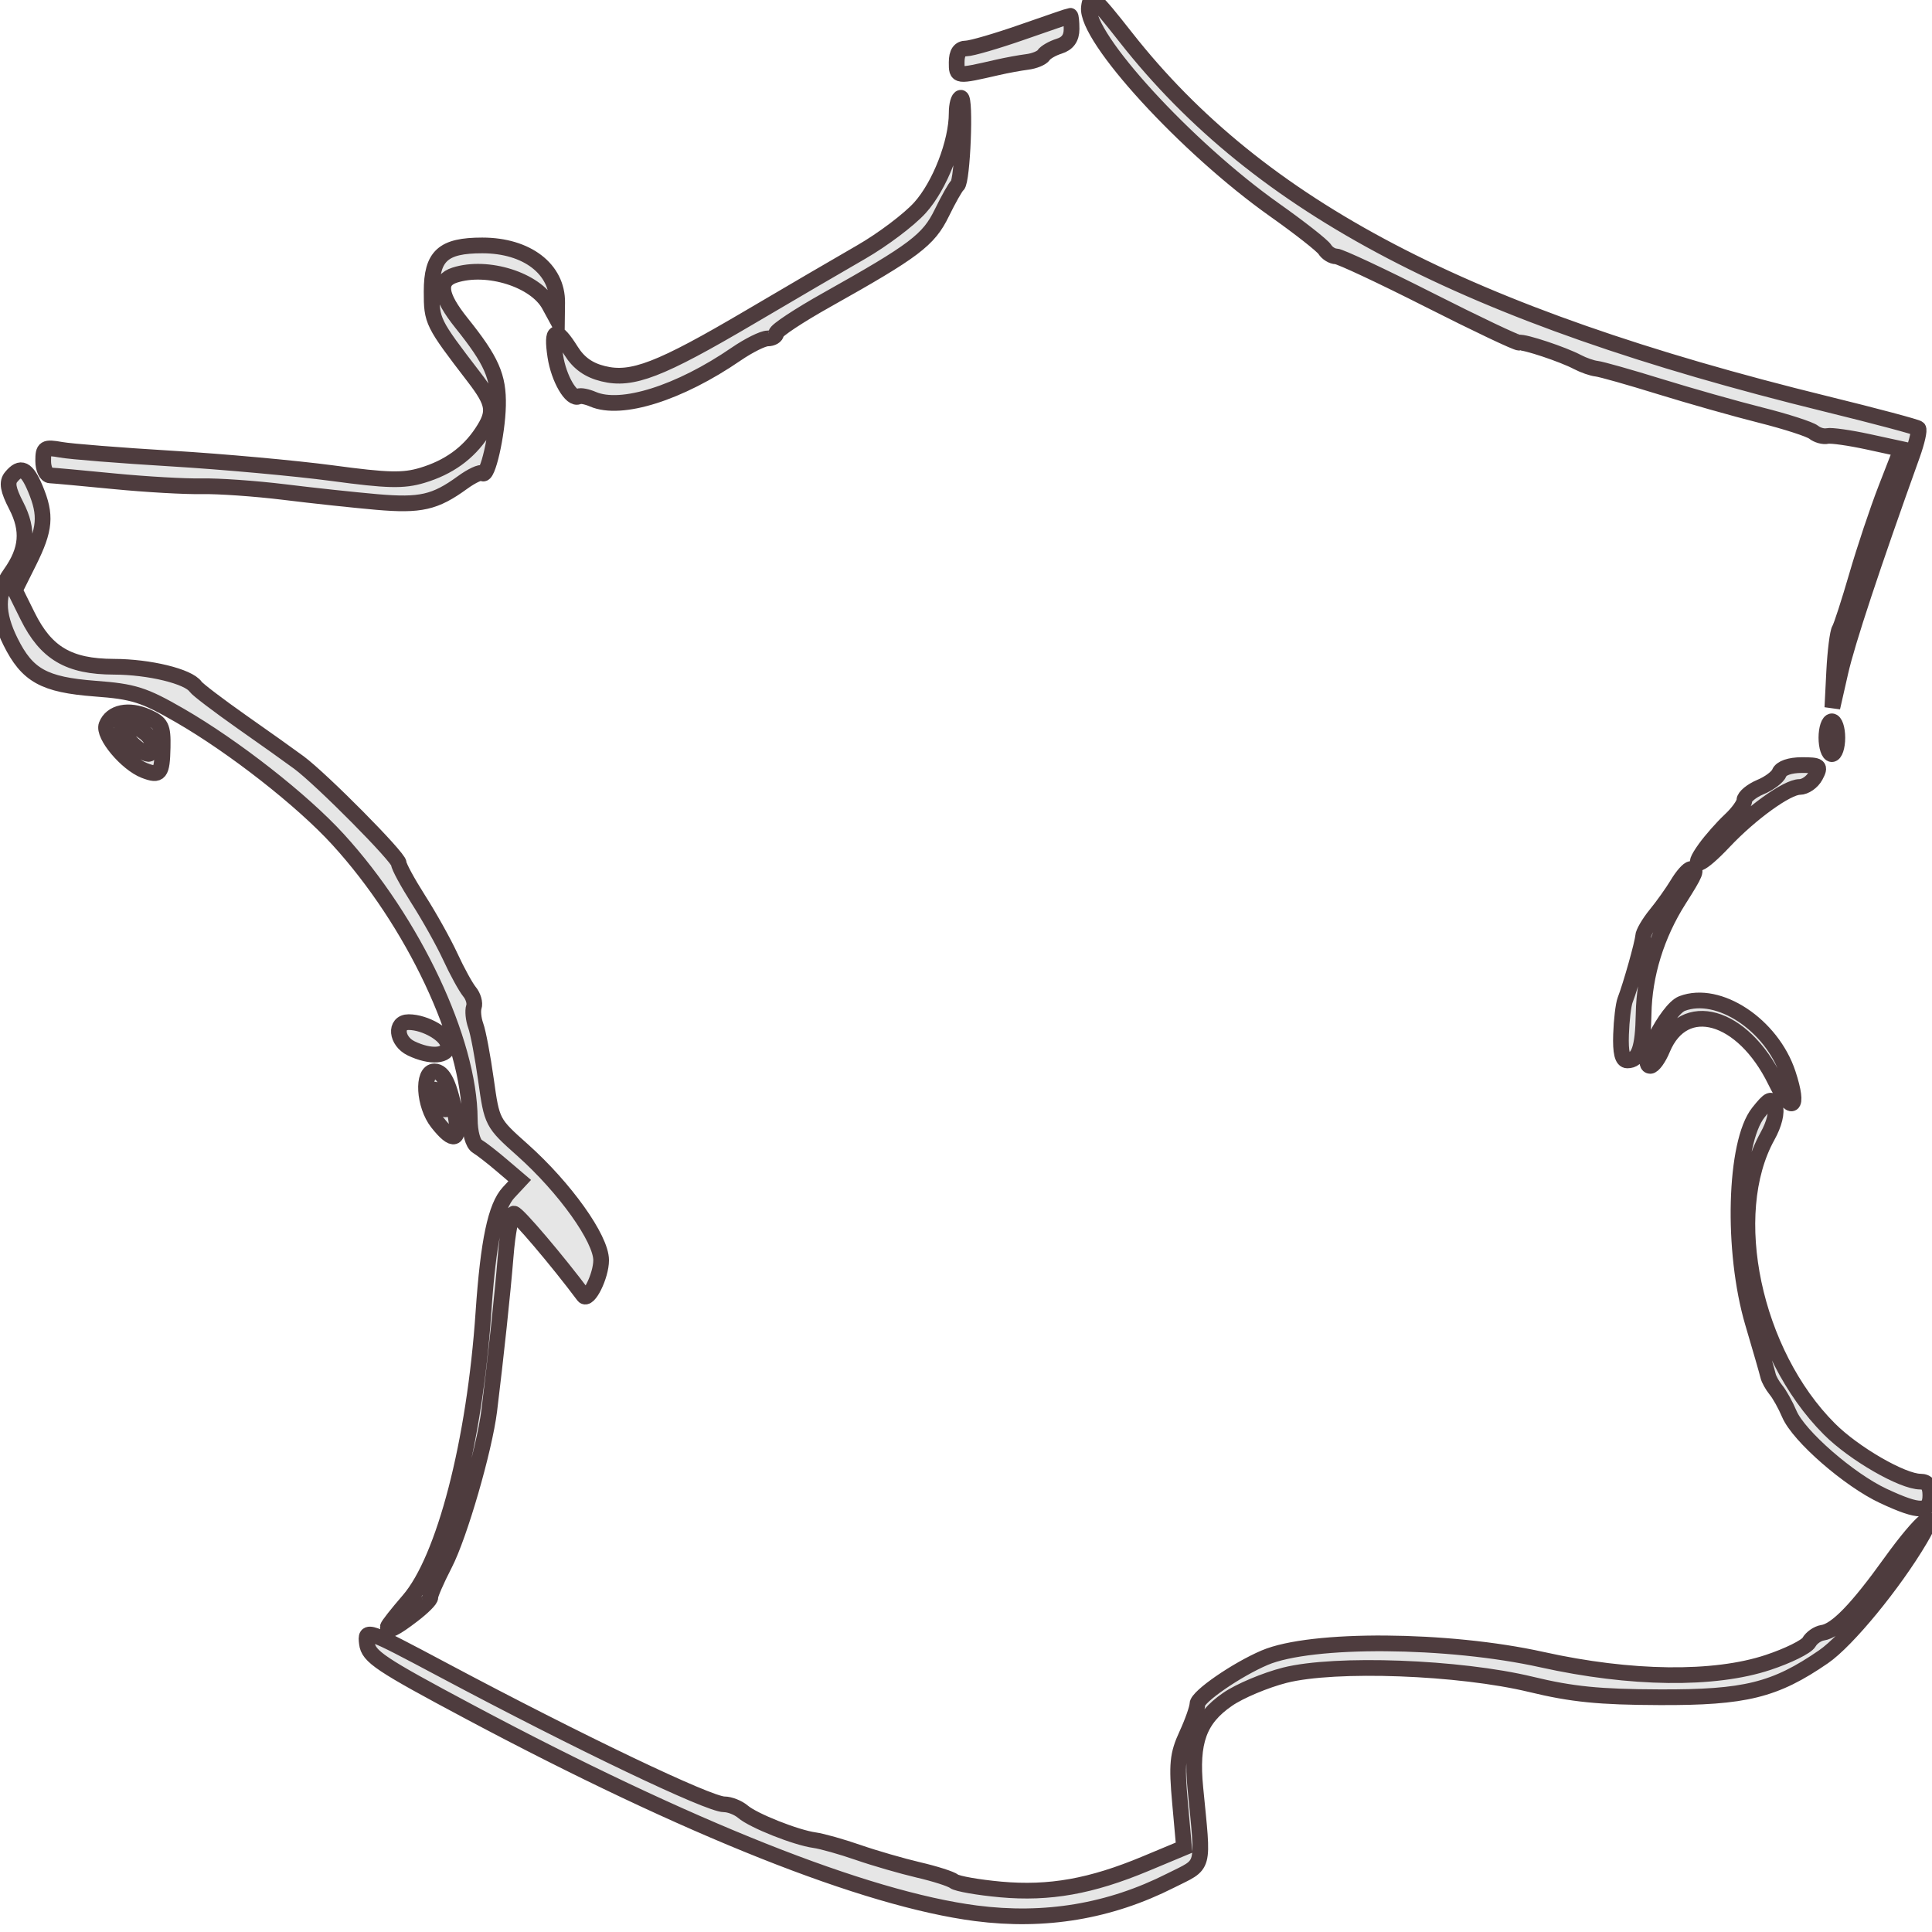 <svg width="123" height="123" viewBox="0 0 123 123" fill="none" fill-opacity="0.1" stroke="#4E3C3E" xmlns="http://www.w3.org/2000/svg">
<path d="M62.125 121.808C55.094 120.893 43.818 116.413 29.89 108.99C24.187 105.951 23.46 105.464 23.36 104.623C23.247 103.687 23.308 103.709 28.236 106.33C36.909 110.949 45.124 114.872 46.104 114.872C46.461 114.872 46.996 115.085 47.297 115.342C47.971 115.917 50.671 116.988 51.855 117.153C52.334 117.219 53.583 117.571 54.637 117.937C55.691 118.303 57.415 118.799 58.468 119.047C59.522 119.291 60.545 119.618 60.741 119.774C60.941 119.927 62.278 120.162 63.71 120.292C66.814 120.571 69.457 120.101 72.931 118.651L75.382 117.628L75.126 114.772C74.904 112.321 74.965 111.703 75.548 110.44C75.922 109.626 76.231 108.751 76.231 108.494C76.231 108.019 78.726 106.3 80.511 105.538C83.489 104.271 92.179 104.332 98.17 105.66C103.812 106.913 109.137 106.979 112.563 105.838C113.839 105.416 115.01 104.837 115.171 104.549C115.328 104.266 115.72 103.996 116.033 103.949C116.904 103.822 118.236 102.451 120.378 99.464C122.359 96.713 123.552 95.768 122.237 97.997C120.561 100.836 117.601 104.441 116.094 105.477C112.999 107.606 111.105 108.076 105.654 108.054C101.814 108.041 100.081 107.867 97.473 107.236C92.911 106.134 85.009 105.842 81.8 106.652C80.555 106.97 78.909 107.662 78.147 108.193C76.336 109.443 75.814 110.884 76.101 113.831C76.615 119.117 76.75 118.608 74.52 119.731C70.646 121.69 66.531 122.378 62.125 121.808ZM24.692 103.578C24.692 103.491 25.289 102.734 26.02 101.889C28.284 99.273 30.221 91.806 30.779 83.534C31.088 79.023 31.554 76.807 32.385 75.915L33.086 75.162L31.972 74.213C31.358 73.686 30.644 73.133 30.387 72.981C30.108 72.819 29.912 72.097 29.908 71.239C29.89 66.271 26.316 58.683 21.518 53.437C19.246 50.946 14.888 47.537 11.457 45.556C9.154 44.228 8.514 44.024 6.045 43.841C2.797 43.593 1.735 43.001 0.668 40.85C-0.22 39.056 -0.224 37.763 0.664 36.518C1.731 35.016 1.839 33.754 1.034 32.195C0.507 31.176 0.424 30.71 0.712 30.366C1.321 29.631 1.704 29.818 2.249 31.111C2.958 32.809 2.88 33.684 1.848 35.761L0.943 37.576L1.761 39.226C2.932 41.586 4.382 42.439 7.242 42.448C9.498 42.452 12.005 43.062 12.45 43.715C12.576 43.898 13.891 44.899 15.375 45.944C16.86 46.984 18.506 48.156 19.032 48.547C20.486 49.627 25.389 54.573 25.389 54.965C25.389 55.156 25.95 56.188 26.634 57.264C27.322 58.339 28.24 59.98 28.671 60.912C29.102 61.848 29.651 62.845 29.89 63.137C30.13 63.424 30.256 63.859 30.169 64.108C30.086 64.351 30.139 64.887 30.287 65.296C30.439 65.705 30.731 67.264 30.94 68.757C31.319 71.465 31.327 71.487 33.273 73.22C35.96 75.619 38.271 78.854 38.271 80.23C38.271 81.227 37.453 82.885 37.153 82.489C35.507 80.282 32.942 77.265 32.716 77.265C32.546 77.265 32.311 78.479 32.194 79.964C31.998 82.371 31.575 86.325 31.149 89.799C30.84 92.289 29.255 97.758 28.31 99.582C27.775 100.618 27.365 101.571 27.396 101.693C27.426 101.82 26.921 102.329 26.268 102.825C25.132 103.696 24.692 103.905 24.692 103.578ZM119.908 95.241C117.731 94.227 114.514 91.427 113.917 90.021C113.674 89.446 113.286 88.754 113.06 88.484C112.838 88.21 112.611 87.809 112.563 87.587C112.515 87.37 112.08 85.859 111.597 84.231C110.238 79.637 110.421 72.745 111.949 70.825C112.668 69.924 112.79 69.881 112.999 70.429C113.142 70.804 112.955 71.57 112.528 72.332C109.768 77.308 111.636 86.15 116.469 90.979C118.027 92.542 121.123 94.327 122.263 94.327C122.703 94.327 122.895 94.592 122.895 95.198C122.895 96.308 122.224 96.321 119.908 95.241ZM27.849 71.47C26.982 70.368 26.856 68.209 27.657 68.209C28.24 68.209 28.641 69.067 29.011 71.082C29.294 72.632 28.872 72.772 27.849 71.47ZM28.158 69.92C27.944 69.524 27.679 69.284 27.574 69.389C27.465 69.498 27.574 69.824 27.818 70.116C28.445 70.873 28.615 70.773 28.158 69.92ZM113.025 68.814C110.944 64.565 107.2 63.507 105.841 66.79C105.597 67.382 105.249 67.861 105.066 67.861C104.296 67.861 106.124 64.26 107.086 63.89C109.407 63.002 112.803 65.248 113.83 68.353C114.583 70.638 114.061 70.939 113.025 68.814ZM103.203 65.858C103.233 64.948 103.351 63.968 103.46 63.681C103.834 62.71 104.587 60.028 104.605 59.615C104.613 59.388 104.979 58.761 105.419 58.221C105.863 57.681 106.481 56.811 106.799 56.284C107.112 55.757 107.496 55.326 107.648 55.326C108.075 55.326 107.992 55.539 106.886 57.281C105.467 59.514 104.679 62.066 104.64 64.552C104.6 66.759 104.335 67.512 103.599 67.512C103.286 67.512 103.164 67.007 103.203 65.858ZM26.172 66.742C25.223 66.284 25.11 65.074 26.016 65.074C27.091 65.074 28.515 65.919 28.519 66.554C28.523 67.255 27.418 67.342 26.172 66.742ZM108.558 54.02C108.937 53.493 109.651 52.684 110.147 52.218C110.648 51.752 111.053 51.186 111.053 50.955C111.053 50.724 111.514 50.346 112.071 50.11C112.633 49.88 113.177 49.47 113.282 49.2C113.395 48.904 113.965 48.709 114.71 48.709C115.846 48.709 115.92 48.77 115.58 49.405C115.376 49.788 114.923 50.102 114.575 50.102C113.774 50.102 111.453 51.778 109.755 53.58C108.249 55.178 107.539 55.439 108.558 54.02ZM9.193 49.053C8.052 48.608 6.537 46.797 6.777 46.166C7.094 45.339 8.192 45.112 9.363 45.626C10.273 46.031 10.382 46.244 10.355 47.577C10.32 49.261 10.181 49.436 9.193 49.053ZM9.715 47.402C9.711 46.715 8.091 45.805 7.774 46.314C7.582 46.627 8.923 47.977 9.454 47.999C9.598 48.008 9.715 47.738 9.715 47.402ZM116.277 46.967C116.277 46.392 116.434 45.922 116.625 45.922C116.817 45.922 116.974 46.392 116.974 46.967C116.974 47.542 116.817 48.012 116.625 48.012C116.434 48.012 116.277 47.542 116.277 46.967ZM116.773 42.735C116.839 41.46 116.991 40.258 117.109 40.062C117.231 39.87 117.722 38.342 118.21 36.67C118.693 34.999 119.529 32.495 120.069 31.106L121.049 28.586L118.924 28.124C117.757 27.872 116.591 27.706 116.338 27.758C116.085 27.815 115.694 27.702 115.467 27.519C115.241 27.332 113.726 26.84 112.097 26.43C110.469 26.021 107.57 25.198 105.654 24.606C103.743 24.014 101.94 23.505 101.653 23.474C101.366 23.444 100.817 23.252 100.434 23.052C99.515 22.564 97.016 21.733 96.716 21.816C96.585 21.85 94.008 20.627 90.991 19.099C87.974 17.571 85.305 16.321 85.061 16.321C84.821 16.321 84.495 16.121 84.343 15.877C84.19 15.633 82.745 14.497 81.125 13.352C75.531 9.391 69.096 2.364 69.326 0.464C69.431 -0.39 69.618 -0.236 71.686 2.391C80.189 13.208 93.32 20.083 116.247 25.712C119.39 26.483 122.037 27.188 122.124 27.279C122.216 27.367 122.046 28.111 121.754 28.934C119.19 36.074 117.601 40.885 117.17 42.787L116.656 45.051L116.773 42.735ZM23.995 31.96C22.559 31.834 19.894 31.55 18.075 31.324C16.255 31.102 13.904 30.937 12.85 30.958C11.796 30.98 9.289 30.837 7.277 30.641C5.266 30.445 3.424 30.275 3.185 30.266C2.945 30.257 2.749 29.844 2.749 29.343C2.749 28.507 2.845 28.451 3.881 28.634C4.504 28.747 7.678 28.999 10.934 29.195C14.191 29.391 18.784 29.809 21.14 30.122C24.692 30.601 25.676 30.623 26.882 30.262C28.554 29.761 29.808 28.86 30.687 27.528C31.545 26.226 31.471 25.695 30.174 24.006C27.513 20.536 27.479 20.462 27.479 18.555C27.479 16.286 28.201 15.625 30.705 15.625C33.543 15.625 35.502 17.127 35.472 19.273L35.459 20.327L34.963 19.417C34.092 17.814 31.04 16.848 28.954 17.514C27.849 17.867 27.979 18.811 29.381 20.562C31.297 22.952 31.745 23.971 31.706 25.821C31.663 27.676 31.031 30.44 30.718 30.127C30.613 30.022 30.034 30.288 29.438 30.723C27.692 31.99 26.773 32.199 23.995 31.96ZM37.749 25.416C37.366 25.251 36.957 25.172 36.839 25.238C36.382 25.499 35.568 24.093 35.354 22.678C35.089 20.919 35.402 20.814 36.36 22.342C36.848 23.117 37.475 23.566 38.398 23.792C40.235 24.249 42.007 23.566 47.728 20.196C50.283 18.69 53.488 16.817 54.842 16.038C56.2 15.255 57.876 13.992 58.568 13.226C59.835 11.824 60.906 9.067 60.906 7.205C60.906 6.665 61.028 6.224 61.176 6.224C61.49 6.224 61.276 11.541 60.954 11.798C60.832 11.893 60.384 12.686 59.957 13.561C59.117 15.281 58.22 15.96 52.639 19.09C50.867 20.083 49.417 21.041 49.417 21.219C49.417 21.398 49.169 21.546 48.868 21.546C48.568 21.546 47.667 21.994 46.866 22.543C43.243 25.029 39.551 26.191 37.749 25.416ZM60.906 3.967C60.906 3.365 61.098 3.088 61.516 3.085C61.851 3.082 63.458 2.614 65.086 2.045C66.714 1.475 68.086 1.007 68.134 1.005C68.181 1.002 68.221 1.381 68.221 1.847C68.221 2.421 67.968 2.773 67.437 2.939C67.006 3.073 66.558 3.33 66.444 3.51C66.327 3.689 65.857 3.884 65.399 3.942C64.938 4 64.093 4.155 63.519 4.287C60.872 4.893 60.906 4.897 60.906 3.967Z" fill="black"/>
</svg>
